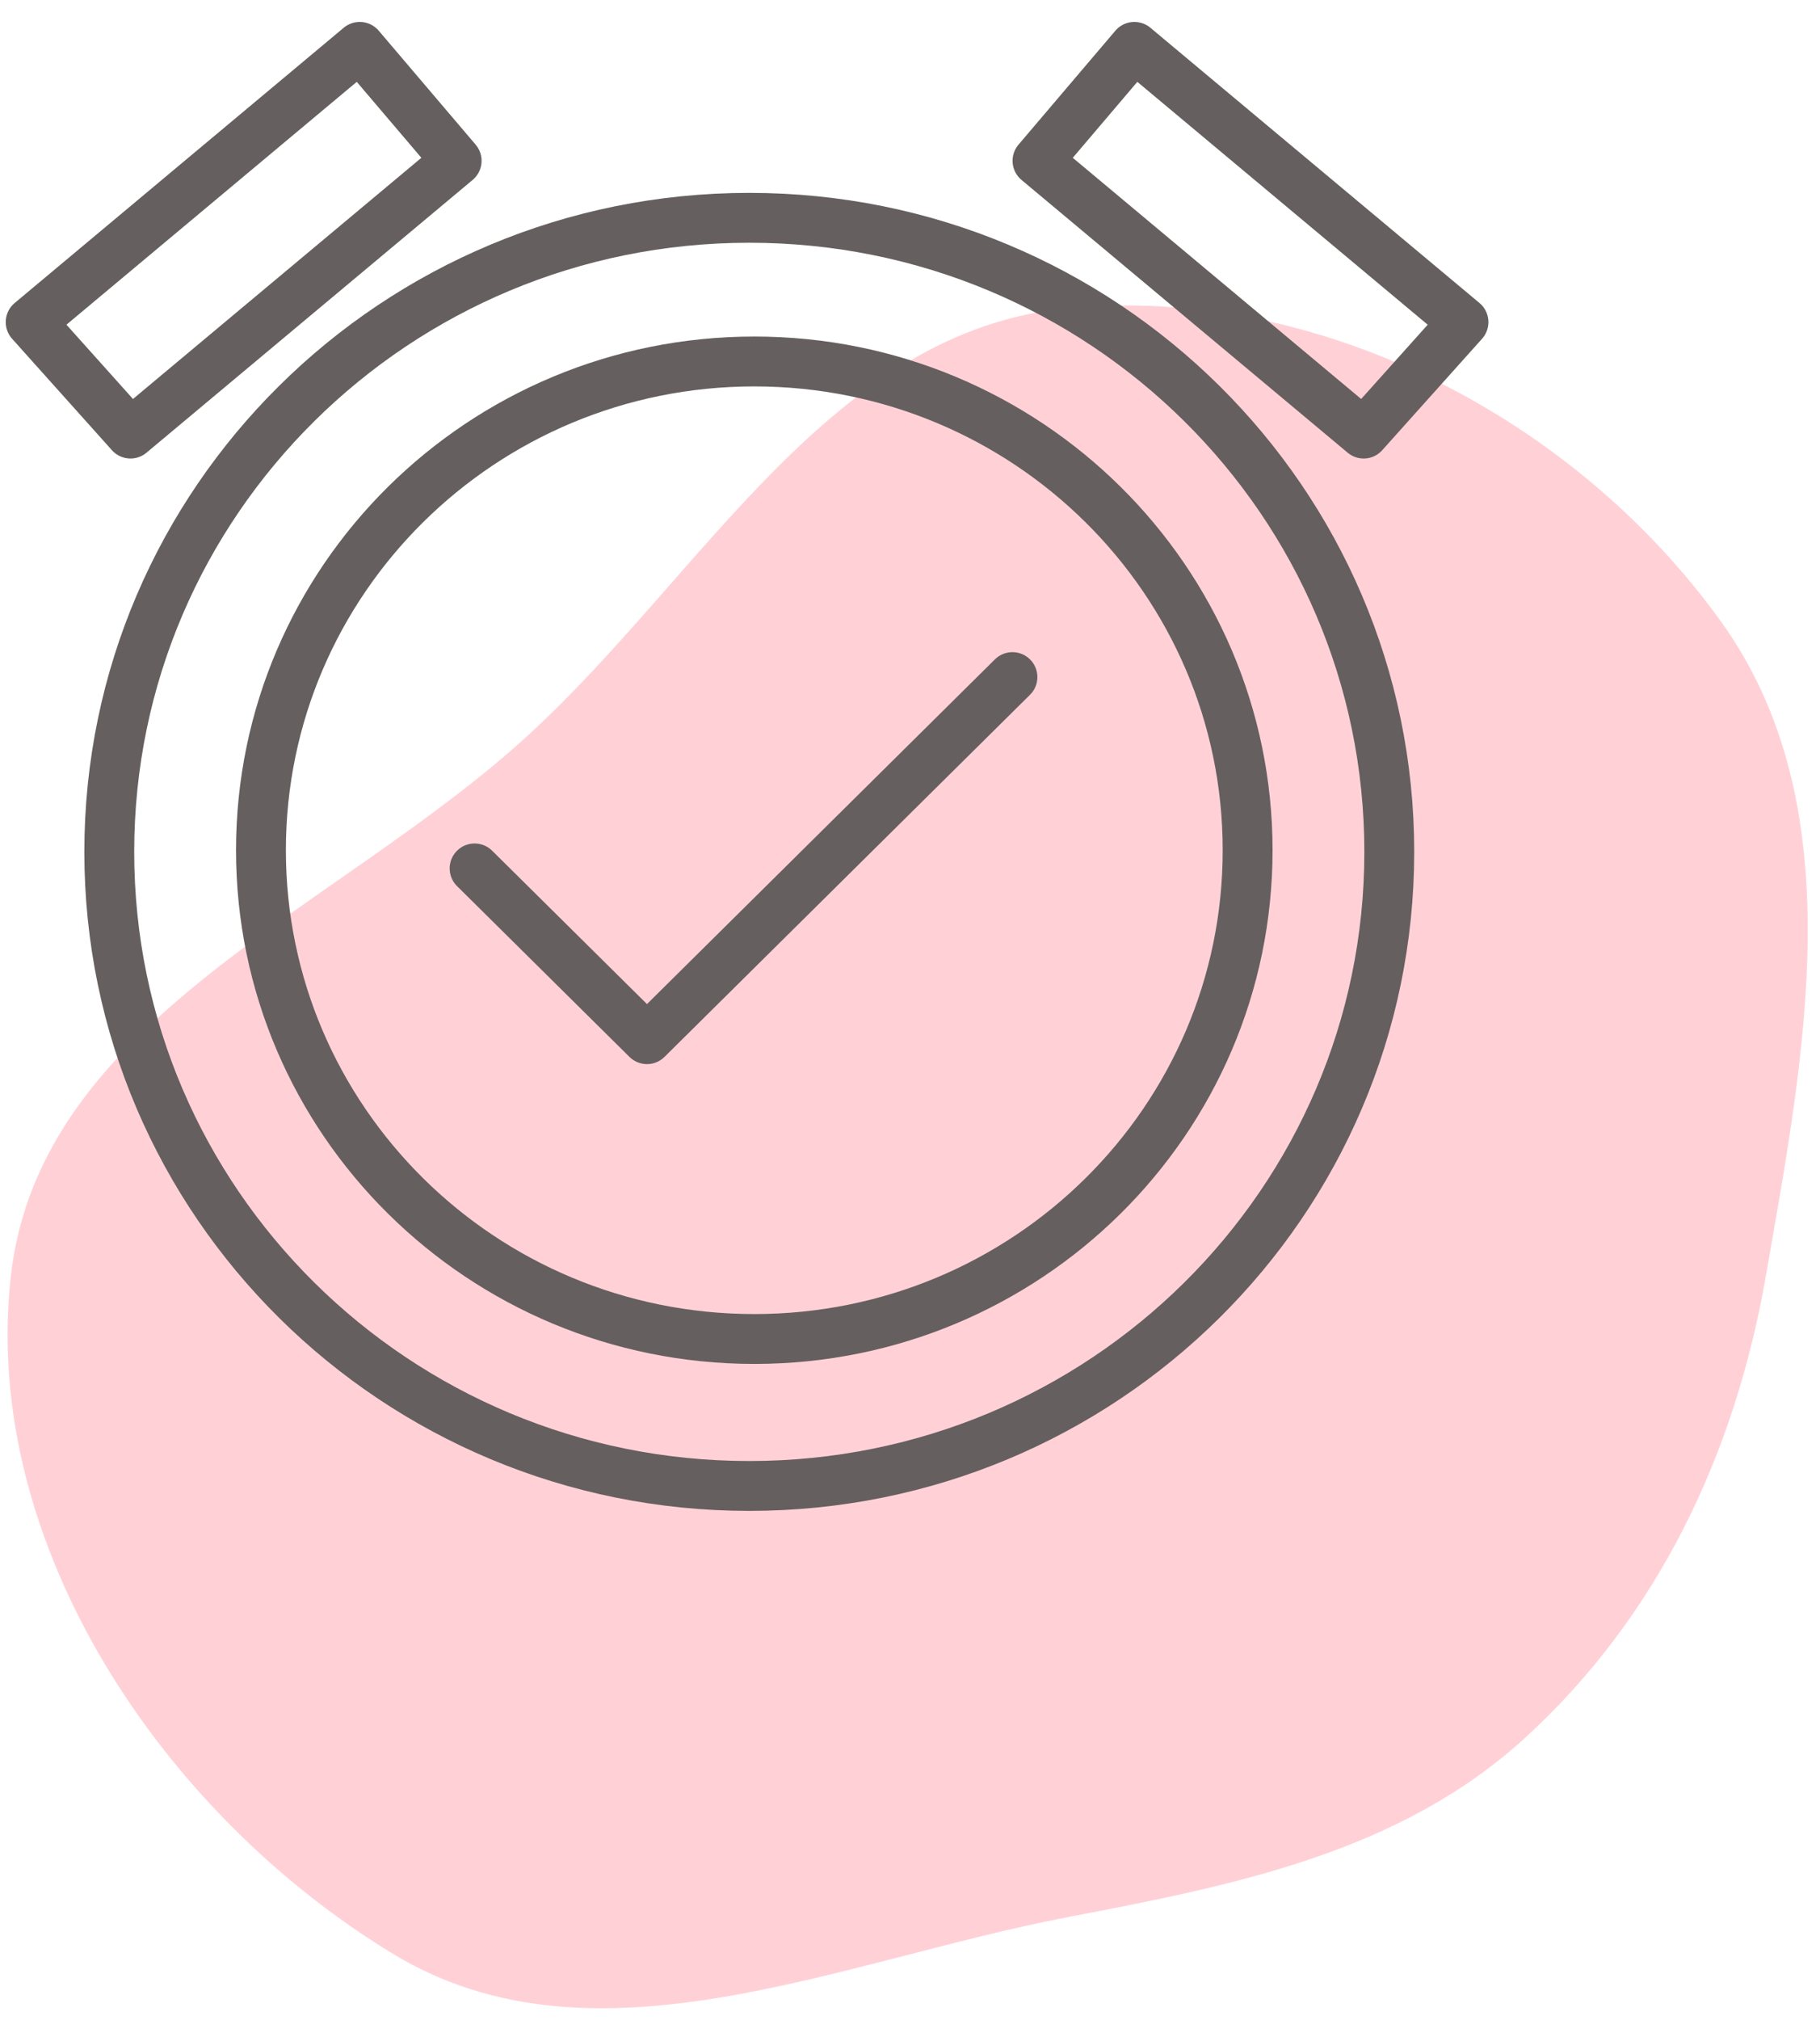 <svg width="73" height="81" viewBox="0 0 73 81" fill="none" xmlns="http://www.w3.org/2000/svg">
<path fill-rule="evenodd" clip-rule="evenodd" d="M42.822 12.36C52.833 11.402 63.119 16.724 69.015 24.903C74.349 32.303 72.392 42.206 70.822 51.204C69.58 58.313 66.51 64.791 61.202 69.659C56.152 74.289 49.54 75.591 42.822 76.877C33.604 78.643 23.816 83.225 15.78 78.358C6.553 72.77 -0.759 61.957 0.43 51.204C1.577 40.835 13.512 36.511 21.187 29.479C28.237 23.018 33.32 13.269 42.822 12.36Z" fill="#FFD1D7"/>
<path d="M40.609 27.151L25.95 41.67L19.036 34.823" stroke="#665F5F" stroke-width="2" stroke-linecap="round" stroke-linejoin="round"/>
<path d="M30.053 59.586C44.231 59.586 55.724 48.202 55.724 34.16C55.724 20.118 44.231 8.734 30.053 8.734C15.876 8.734 4.383 20.118 4.383 34.16C4.383 48.202 15.876 59.586 30.053 59.586Z" stroke="#665F5F" stroke-width="2" stroke-linecap="round" stroke-linejoin="round"/>
<path d="M30.255 53.693C41.183 53.693 50.042 44.918 50.042 34.094C50.042 23.27 41.183 14.495 30.255 14.495C19.326 14.495 10.467 23.27 10.467 34.094C10.467 44.918 19.326 53.693 30.255 53.693Z" stroke="#665F5F" stroke-width="2" stroke-linecap="round" stroke-linejoin="round"/>
<path d="M54.696 17.386L58.7 12.917L45.499 1.879L41.614 6.448L54.696 17.386ZM5.234 17.386L1.23 12.917L14.429 1.879L18.316 6.448L5.234 17.386Z" stroke="#665F5F" stroke-width="2" stroke-linecap="round" stroke-linejoin="round"/>
</svg>
